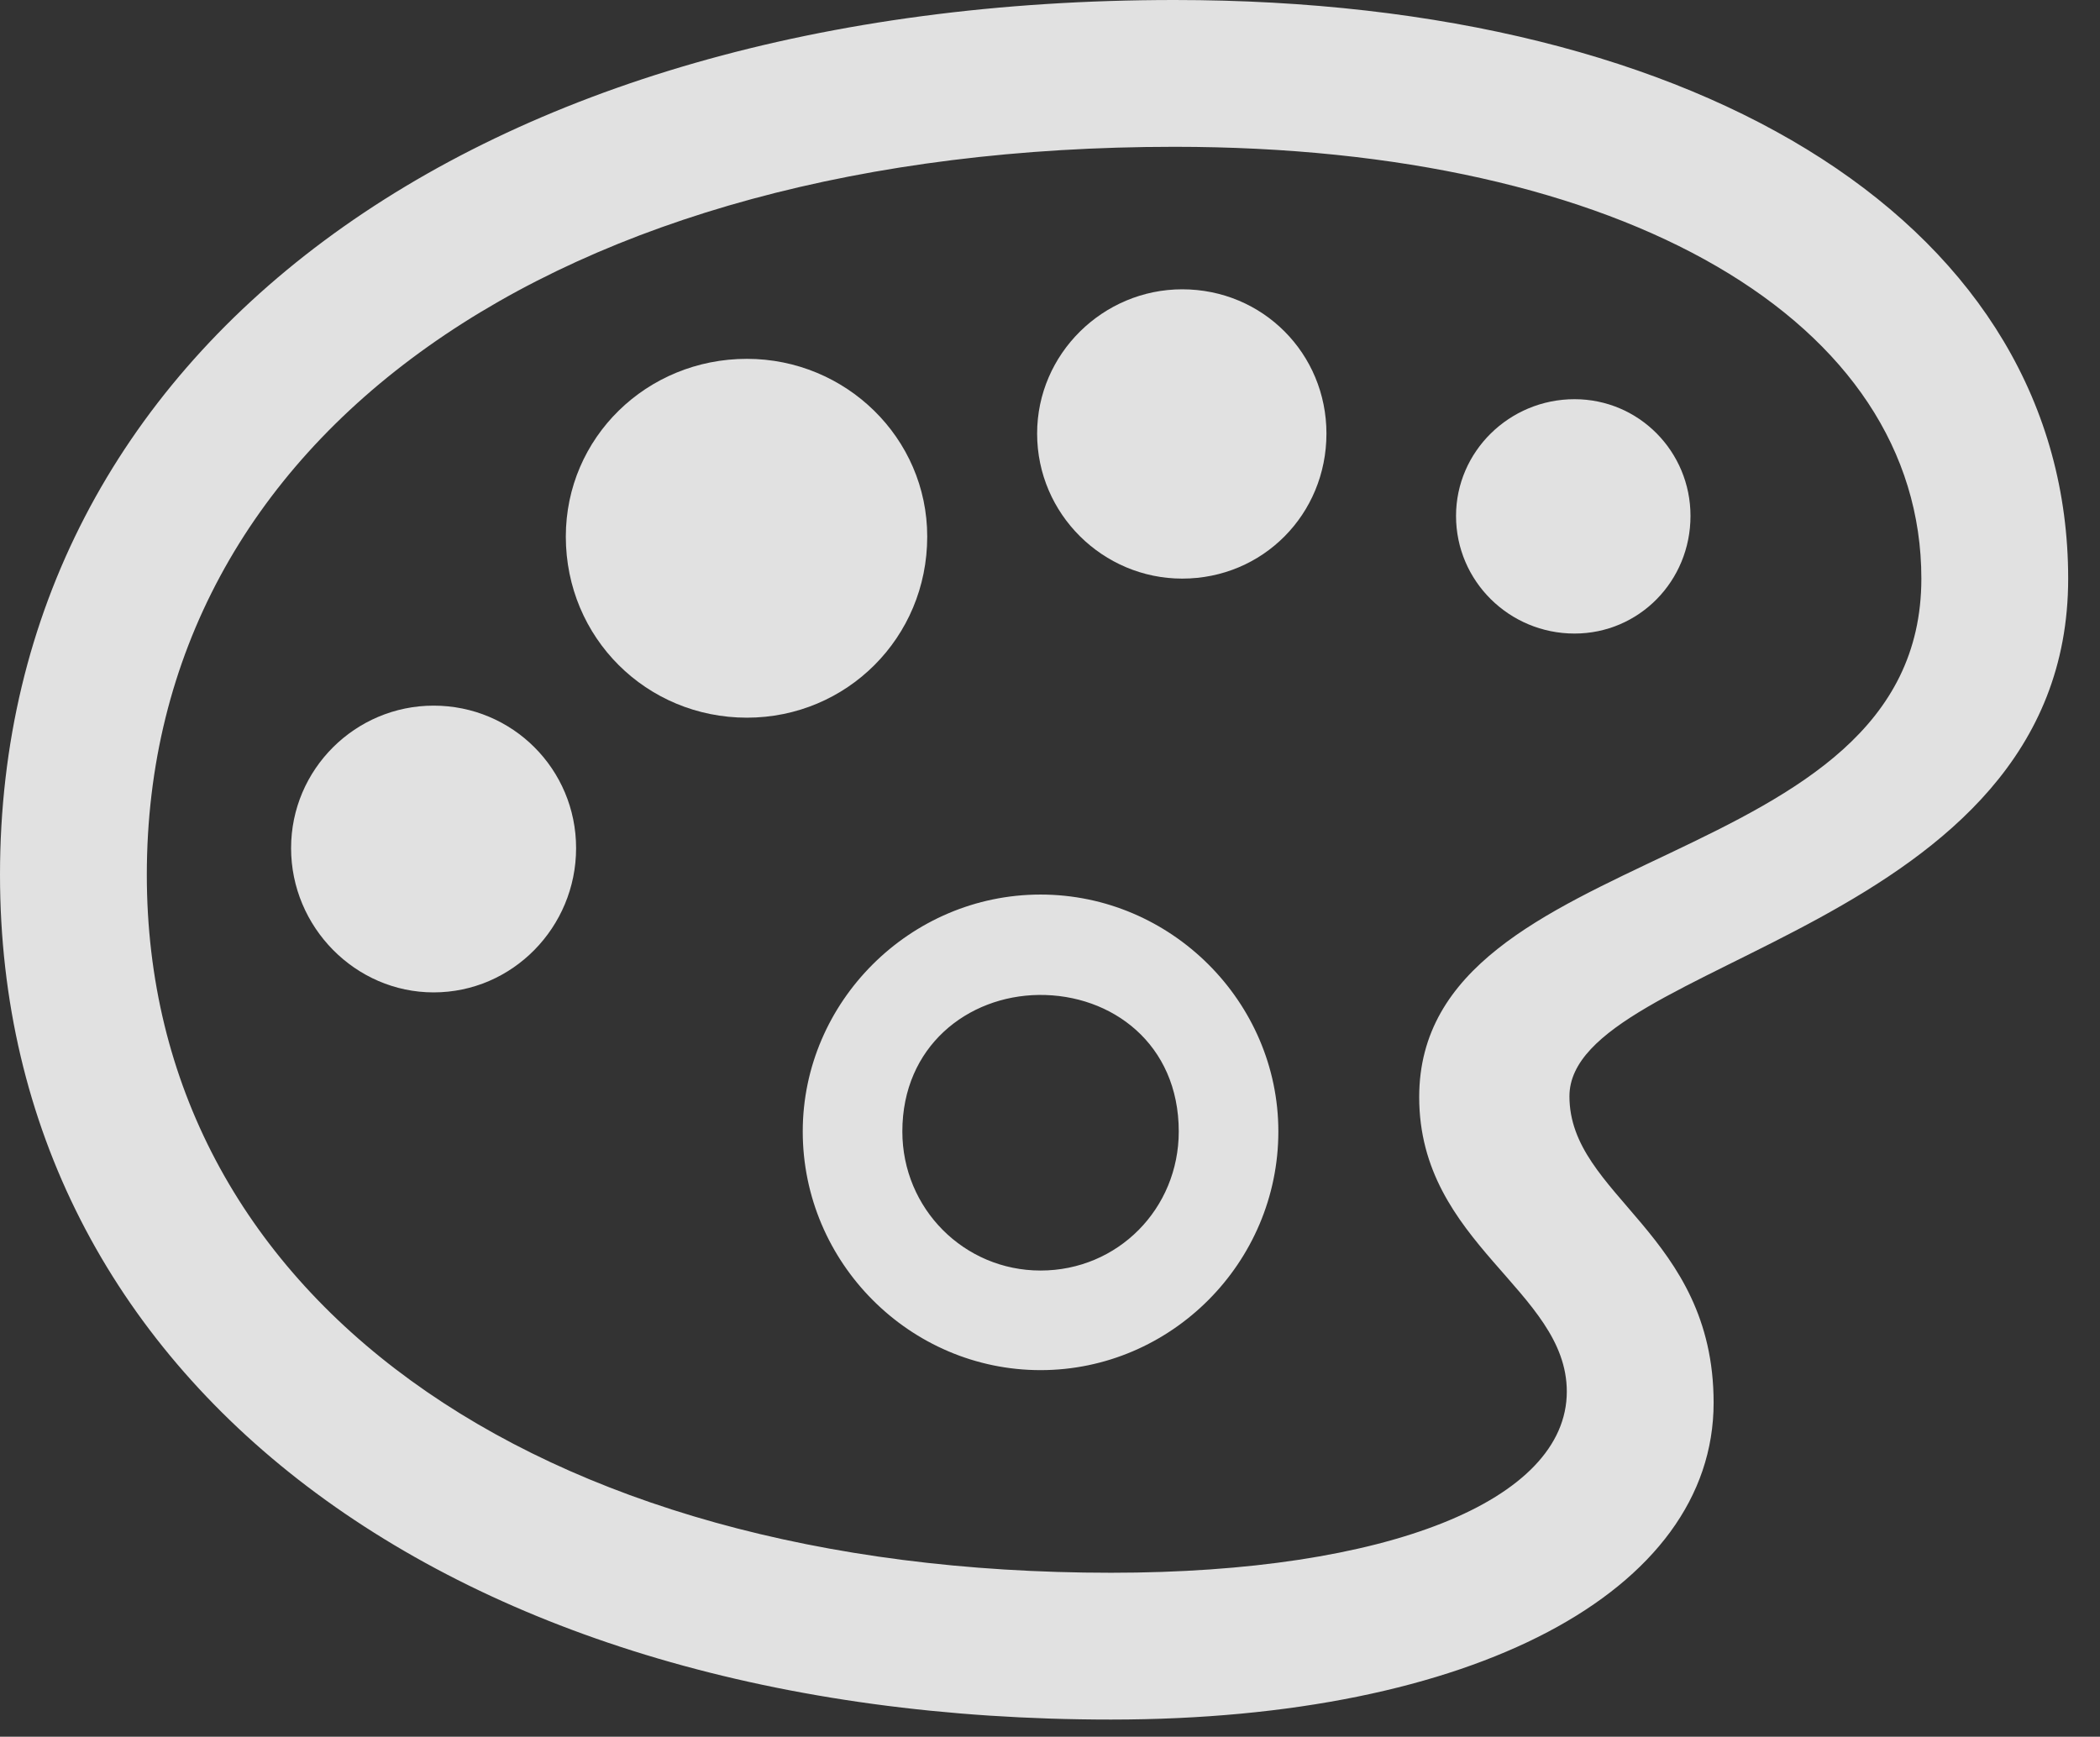 <?xml version="1.0" encoding="UTF-8"?>
<!--Generator: Apple Native CoreSVG 326-->
<!DOCTYPE svg
PUBLIC "-//W3C//DTD SVG 1.1//EN"
       "http://www.w3.org/Graphics/SVG/1.1/DTD/svg11.dtd">
<svg version="1.1" xmlns="http://www.w3.org/2000/svg" xmlns:xlink="http://www.w3.org/1999/xlink" viewBox="0 0 23.887 19.756">
 <rect x="0" y="0" width="23.887" height="19.756" fill="#333333" stroke="none"/>
 <g>
  <rect height="19.756" opacity="0" width="23.887" x="0" y="0"/>
  <path d="M12.637 19.561C16.748 19.561 19.492 18.105 19.492 15.957C19.492 14.033 17.852 13.604 17.852 12.471C17.852 10.908 23.525 10.596 23.525 6.582C23.525 2.617 19.434 0 13.359 0C5.381 0 0 3.984 0 9.951C0 15.693 5.107 19.561 12.637 19.561ZM12.637 17.891C6.025 17.891 1.67 14.707 1.67 9.951C1.67 4.971 6.299 1.67 13.359 1.67C18.486 1.67 21.855 3.662 21.855 6.582C21.855 9.99 16.143 9.531 16.143 12.48C16.143 14.15 17.822 14.678 17.822 15.83C17.822 17.07 15.781 17.891 12.637 17.891ZM11.836 15.586C13.32 15.586 14.541 14.365 14.541 12.871C14.541 11.396 13.32 10.176 11.836 10.176C10.352 10.176 9.131 11.396 9.131 12.871C9.131 14.365 10.352 15.586 11.836 15.586ZM11.836 14.453C10.967 14.453 10.264 13.75 10.264 12.871C10.264 11.904 11.006 11.328 11.816 11.318C12.646 11.309 13.408 11.875 13.408 12.871C13.408 13.75 12.715 14.453 11.836 14.453Z" fill="white" fill-opacity="0.85"/>
  <path d="M4.932 11.289C5.83 11.289 6.553 10.547 6.553 9.648C6.553 8.75 5.83 8.027 4.932 8.027C4.043 8.027 3.311 8.75 3.311 9.648C3.311 10.547 4.043 11.289 4.932 11.289Z" fill="white" fill-opacity="0.85"/>
  <path d="M8.496 8.164C9.629 8.164 10.547 7.256 10.547 6.104C10.547 4.98 9.619 4.082 8.496 4.082C7.354 4.082 6.436 4.98 6.436 6.104C6.436 7.256 7.354 8.164 8.496 8.164Z" fill="white" fill-opacity="0.85"/>
  <path d="M13.447 6.582C14.365 6.582 15.088 5.85 15.088 4.932C15.088 4.023 14.365 3.291 13.447 3.291C12.549 3.291 11.797 4.023 11.797 4.932C11.797 5.85 12.549 6.582 13.447 6.582Z" fill="white" fill-opacity="0.85"/>
  <path d="M17.91 7.207C18.643 7.207 19.229 6.611 19.229 5.869C19.229 5.137 18.643 4.541 17.91 4.541C17.168 4.541 16.562 5.137 16.562 5.869C16.562 6.611 17.168 7.207 17.91 7.207Z" fill="white" fill-opacity="0.85"/>
 </g>
</svg>
